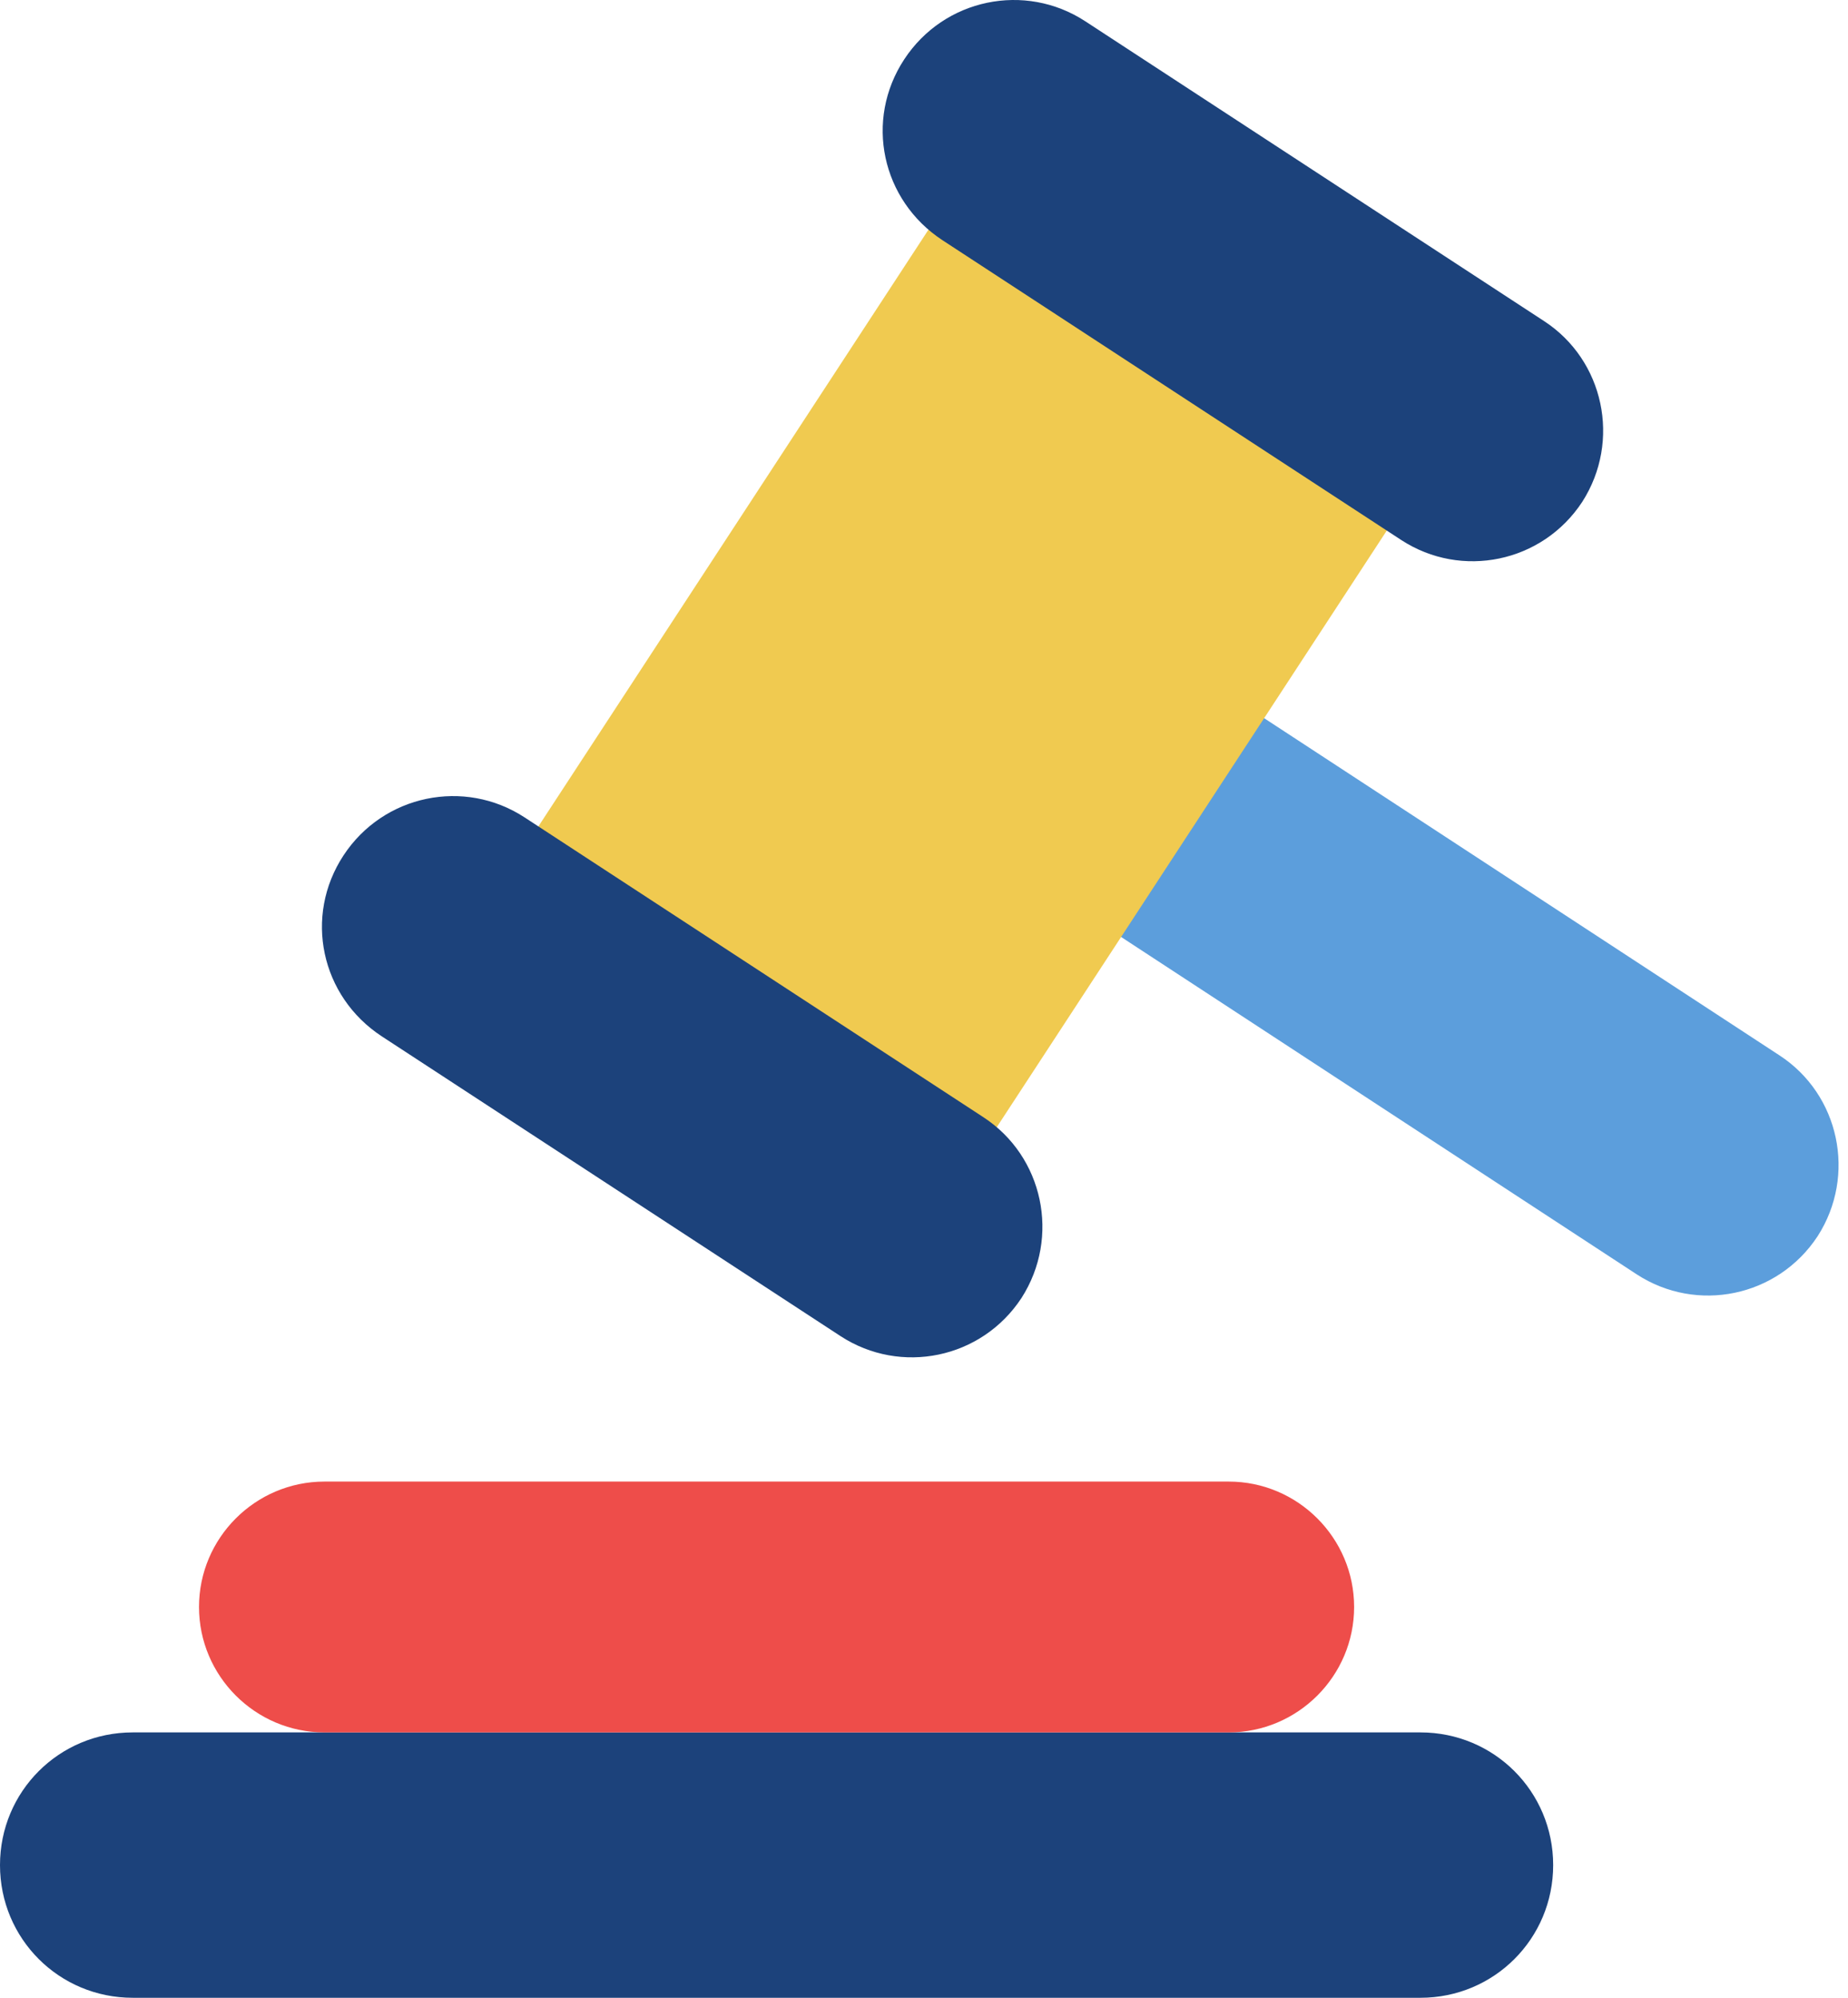<svg width="148" height="160" viewBox="0 0 148 160" fill="none" xmlns="http://www.w3.org/2000/svg">
<path d="M113.761 160H10.626C4.731 160 0 155.269 0 149.374C0 143.478 4.731 138.747 10.626 138.747H113.761C119.657 138.747 124.388 143.478 124.388 149.374C124.388 155.269 119.657 160 113.761 160Z" fill="#1C427B"/>
<path d="M98.403 118.658H25.983C20.451 118.658 15.938 123.17 15.938 128.702C15.938 134.233 20.451 138.746 25.983 138.746H98.403C103.934 138.746 108.447 134.233 108.447 128.702C108.447 123.17 103.934 118.658 98.403 118.658Z" fill="#EE4D4A"/>
<path d="M142.511 84.523L85.448 47.185C80.645 44.055 74.167 45.365 70.965 50.242C67.762 55.118 69.145 61.523 74.021 64.726L131.084 102.064C135.888 105.194 142.365 103.884 145.568 99.007C148.698 94.131 147.315 87.653 142.511 84.523Z" fill="#5C9EDC"/>
<path d="M77.806 13.121L114.562 37.14L77.879 93.256L41.123 69.237L77.806 13.121Z" fill="#F0CA50"/>
<path d="M78.75 89.472L41.994 65.453C37.191 62.324 30.713 63.634 27.51 68.51C24.308 73.387 25.691 79.792 30.567 82.994L67.323 107.013C72.127 110.143 78.605 108.833 81.807 103.956C84.937 99.08 83.554 92.602 78.75 89.472Z" fill="#1C427B"/>
<path d="M123.657 25.714L86.902 1.695C82.098 -1.435 75.62 -0.125 72.418 4.752C69.215 9.628 70.598 16.034 75.475 19.236L112.23 43.255C117.034 46.384 123.512 45.074 126.714 40.198C129.844 35.321 128.461 28.843 123.657 25.714Z" fill="#1C427B"/>
</svg>
